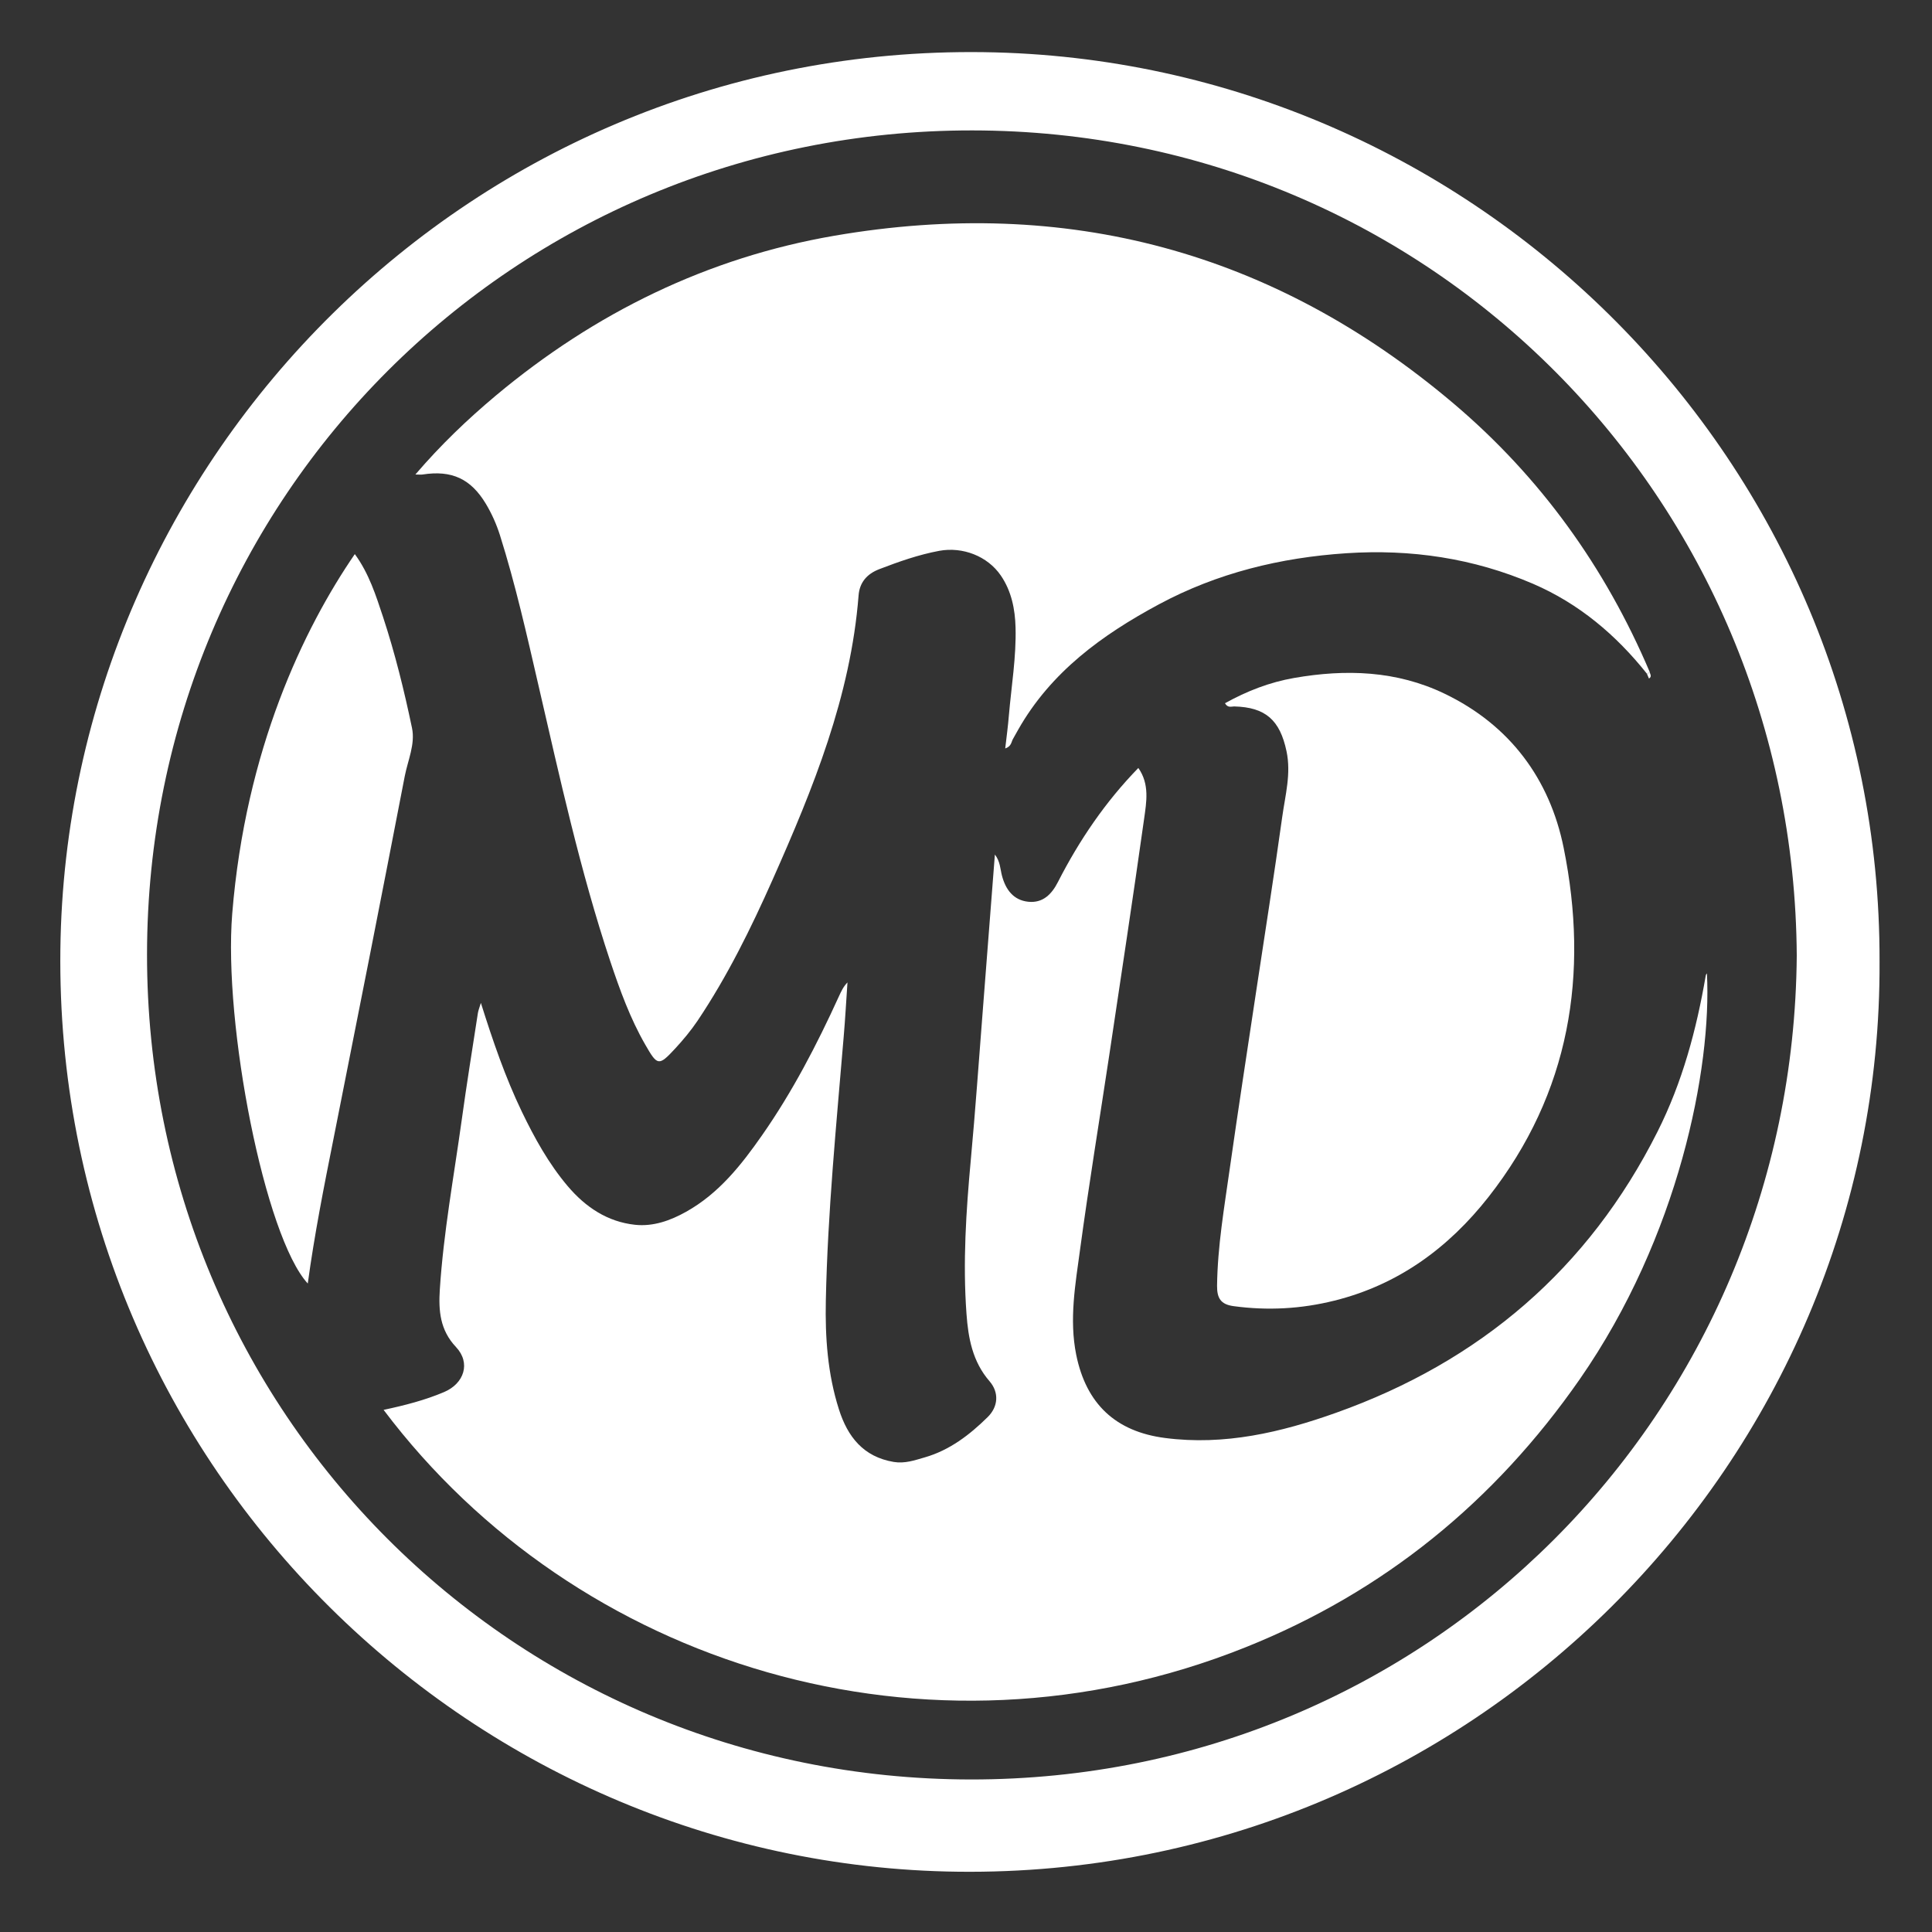 <?xml version="1.0" encoding="utf-8"?>
<!-- Generator: Adobe Illustrator 21.0.0, SVG Export Plug-In . SVG Version: 6.00 Build 0)  -->
<svg version="1.1" id="Layer_1" xmlns="http://www.w3.org/2000/svg" xmlns:xlink="http://www.w3.org/1999/xlink" x="0px" y="0px"
	 viewBox="0 0 2000 2000" style="enable-background:new 0 0 2000 2000;" xml:space="preserve">
<rect x="0" y="0" width="2000" height="2000" fill="#333333" stroke="none"/>
<style type="text/css">
	.st0{display:none;fill:#FEFEFE;}
	.st1{fill:#FFFFFF;}
	.st2{display:none;fill:#FDFDFD;}
</style>
<g>
	<path class="st0" d="M1004.1,2005.7c-329.5,0-659-0.1-988.6,0.3c-11.2,0-12.9-3.1-12.9-13.4c0.3-659,0.3-1318.1-0.1-1977.1
		C2.5,4.2,5.7,2.6,15.9,2.6C675,2.9,1334,2.9,1993.1,2.6c11.2,0,12.9,3.1,12.9,13.4c-0.3,659-0.3,1318.1,0.1,1977.1
		c0,11.2-3.1,12.9-13.4,12.9C1663.1,2005.7,1333.6,2005.7,1004.1,2005.7z M1945.7,995.2C1947.1,478.8,1528,61,1018.4,54
		c-528.7-7.3-949.6,419-955.9,928.7c-6.5,527.5,419,948.9,929.9,954.8C1520.8,1943.7,1948.4,1514,1945.7,995.2z"/>
	<path class="st1" d="M1945.7,995.2c2.7,518.8-424.9,948.5-953.4,942.4C481.5,1931.7,56,1510.3,62.5,982.7
		c6.3-509.8,427.2-936,955.9-928.7C1528,61,1947.1,478.8,1945.7,995.2z M1860,989.3c-2.9-473.9-379.5-853.9-853.5-854.3
		c-473.9-0.4-853.9,378.8-854.3,852.8c-0.4,473.9,378.8,853.9,852.8,854.3C1478.8,1842.5,1856.2,1463.4,1860,989.3z"/>
	<path class="st2" d="M1860,989.3c-3.8,474-381.2,853.2-855,852.8c-474-0.4-853.2-380.4-852.8-854.3
		c0.4-474,380.4-853.2,854.3-852.8C1480.5,135.5,1857.1,515.5,1860,989.3z M1705.1,697.7c0.7,1.5,1.3,3.1,2,4.6
		c3.2-1.9,1.4-4.3,0.7-6.6c-46.2-108.5-113.3-202-203.2-278.1c-186.2-157.6-401-214.8-640.7-173.6
		c-131.4,22.6-248.1,79.8-350.5,165.4c-29.5,24.6-57.2,51.1-83.4,81.8c4,0,5.8,0.2,7.5,0c30.1-4.7,49.9,4.3,65.5,30.4
		c6.1,10.2,10.9,21,14.5,32.3c16.2,50.9,27.8,103.1,39.8,155.1c22.2,96.1,43.2,192.5,74.5,286.3c9.8,29.6,20.5,58.9,36.1,86
		c12.8,22.2,14,22.4,31,4.2c8.4-9,16.4-18.6,23.2-28.8c30.9-46.1,55.3-95.7,77.8-146.3c41.9-94.3,80.7-189.5,88.9-294
		c1-13.2,8.4-22.2,21.4-27.2c20.3-7.8,40.7-15,62.2-19c24.1-4.4,49.9,5.4,63.6,25.5c11.1,16.2,14.7,34.9,15.3,53.9
		c0.8,30.5-4.3,60.6-6.9,90.9c-1,11.1-2.5,22.2-3.8,34.3c6.4-2.1,6.2-6.5,7.9-9.6c1.8-3.3,3.7-6.5,5.5-9.8
		c33.8-59.8,86.9-98.2,145.7-129.8c60.5-32.5,125.8-48.3,194.1-52.9c66.8-4.4,131.4,5,193.1,31.6
		C1634.5,624.8,1672.9,657.4,1705.1,697.7z M397.1,1459.5c199.4,264.5,562.4,377.8,892.2,245.9c143.2-57.3,258-150.9,346.1-277.6
		c102.5-147.4,136.7-321.9,131.6-420.1c-0.4,0.7-1,1.4-1.2,2.2c-9.6,56.1-24.3,110.8-50,161.8c-71.5,141.9-183.8,237.9-332.7,290.9
		c-56.9,20.2-115.5,34-177,26.1c-51.3-6.7-81.8-35.4-92-86.1c-7.4-36.8-0.9-73,4-109.1c9.1-67.2,20.1-134.1,30.2-201.1
		c12.2-81.6,24.6-163.1,36.1-244.8c2.4-17.4,5.8-35.8-6-52.5c-34,34.9-61.1,74.7-83.2,118c-6.6,13-15.9,22-30.7,20.5
		c-15.4-1.6-23.5-12.6-27.3-27.1c-1.8-6.9-1.6-14.5-7.3-21.8c-4.3,55.8-8.5,109.8-12.7,163.7c-4,50.7-7.5,101.5-12.2,152.1
		c-4.9,53.1-8.3,106.3-4.5,159.6c1.8,25.1,6.2,49.6,23.9,69.9c10,11.6,9.1,26.3-2,37.1c-18.7,18.3-39.4,34.3-65.2,41.7
		c-10.4,3-20.6,6.6-32,4.7c-31.6-5.3-47.8-26.1-56.8-54.6c-11.6-36.7-14.2-74.6-13.5-112.6c1.9-91.3,10.9-182.3,18.5-273.2
		c1.6-18.6,2.6-37.3,3.9-56c-4.4,4.5-6.7,9.5-8.9,14.5c-22.8,49.9-48,98.6-79.5,143.7c-21.6,30.9-44.9,60.3-78.6,79.2
		c-16.4,9.2-34.1,15.5-52.9,13.5c-28.6-3.1-51.2-18.1-69.7-40c-19.8-23.4-34.4-49.9-47.6-77.3c-17-35.4-29.7-72.4-42.3-112.4
		c-1.6,5.3-2.7,7.9-3.1,10.6c-5.7,37-11.7,74-16.8,111.1c-8.1,58.3-18.8,116.2-22.6,175c-1.4,21.8,0.1,41.9,16.7,59.5
		c15.6,16.5,8.5,37.9-12.4,46.7C439.9,1449.4,419.5,1454.7,397.1,1459.5z M1268.1,728c2.9,5.1,6.6,3.2,9.5,3.3
		c32.6,0.8,47.4,14.2,54.2,46.4c4.9,23.2-1.3,45.4-4.4,67.7c-8.5,61-18.2,121.8-27.3,182.7c-9.1,60.4-18.5,120.8-27,181.3
		c-5.7,40.4-12.7,80.6-13.2,121.6c-0.2,12.5,3.6,19.2,17,21.1c35.3,4.8,70.1,2.9,104.5-5.7c66.1-16.4,118.1-54.6,159.5-107.3
		c84.6-107.6,104.2-230.7,77.8-361.4c-14.4-71.2-55.8-127.1-123.3-159.6c-49.7-23.9-102.3-25.6-155.6-16.3
		C1314.4,706.2,1290.8,715.4,1268.1,728z M367.3,573.6c-53,77-113.2,202.2-126.9,372.1c-9.3,114.9,33.8,334.5,78.2,382.9
		c6.9-50.6,16.8-100.1,26.6-149.6c24.9-125.1,49.7-250.3,73.8-375.6c3.2-16.5,11-33.1,7.5-49.9c-8.2-38.8-17.6-77.3-30-115
		C389.2,616.3,382,593.7,367.3,573.6z"/>
	<path class="st1" d="M397.1,1459.5c22.4-4.8,42.9-10.1,62.5-18.4c20.9-8.8,28-30.2,12.4-46.7c-16.6-17.6-18.1-37.7-16.7-59.5
		c3.8-58.8,14.5-116.7,22.6-175c5.1-37.1,11.1-74.1,16.8-111.1c0.4-2.7,1.5-5.3,3.1-10.6c12.6,40,25.3,77,42.3,112.4
		c13.2,27.4,27.8,53.9,47.6,77.3c18.5,21.8,41.1,36.9,69.7,40c18.7,2,36.5-4.3,52.9-13.5c33.8-18.9,57-48.3,78.6-79.2
		c31.5-45.1,56.7-93.7,79.5-143.7c2.3-5,4.5-10,8.9-14.5c-1.3,18.7-2.3,37.4-3.9,56c-7.6,91-16.6,181.9-18.5,273.2
		c-0.8,38,1.8,75.9,13.5,112.6c9,28.5,25.3,49.3,56.8,54.6c11.4,1.9,21.6-1.7,32-4.7c25.8-7.4,46.5-23.3,65.2-41.7
		c11-10.8,12-25.5,2-37.1c-17.7-20.4-22.1-44.8-23.9-69.9c-3.9-53.3-0.4-106.5,4.5-159.6c4.7-50.6,8.2-101.4,12.2-152.1
		c4.2-54,8.4-107.9,12.7-163.7c5.6,7.3,5.5,14.9,7.3,21.8c3.8,14.5,11.9,25.5,27.3,27.1c14.9,1.5,24.1-7.5,30.7-20.5
		c22.1-43.3,49.2-83.1,83.2-118c11.8,16.8,8.4,35.2,6,52.5c-11.5,81.7-23.9,163.2-36.1,244.8c-10.1,67-21.1,133.9-30.2,201.1
		c-4.9,36.1-11.4,72.4-4,109.1c10.3,50.7,40.7,79.5,92,86.1c61.4,8,120.1-5.8,177-26.1c148.9-53,261.3-148.9,332.7-290.9
		c25.7-51,40.4-105.7,50-161.8c0.1-0.8,0.8-1.5,1.2-2.2c5.1,98.2-29.2,272.7-131.6,420.1c-88.1,126.7-202.9,220.3-346.1,277.6
		C959.5,1837.3,596.4,1724,397.1,1459.5z"/>
	<path class="st1" d="M1705.1,697.7c-32.1-40.4-70.6-72.9-118.2-93.4c-61.7-26.5-126.3-36-193.1-31.6
		c-68.2,4.5-133.6,20.4-194.1,52.9c-58.8,31.6-111.8,70-145.7,129.8c-1.8,3.3-3.7,6.5-5.5,9.8c-1.7,3.1-1.5,7.4-7.9,9.6
		c1.4-12.1,2.9-23.2,3.8-34.3c2.6-30.3,7.7-60.4,6.9-90.9c-0.5-19-4.2-37.7-15.3-53.9c-13.8-20.1-39.5-29.9-63.6-25.5
		c-21.5,4-41.9,11.2-62.2,19c-13,5-20.4,14-21.4,27.2c-8.2,104.5-47,199.7-88.9,294c-22.5,50.6-46.9,100.2-77.8,146.3
		c-6.9,10.2-14.9,19.8-23.2,28.8c-17,18.3-18.3,18-31-4.2c-15.6-27.1-26.2-56.5-36.1-86c-31.2-93.7-52.3-190.2-74.5-286.3
		c-12-52-23.7-104.1-39.8-155.1c-3.6-11.3-8.4-22.1-14.5-32.3c-15.6-26-35.4-35.1-65.5-30.4c-1.7,0.3-3.5,0-7.5,0
		c26.2-30.6,53.9-57.1,83.4-81.8c102.4-85.6,219.1-142.8,350.5-165.4c239.8-41.2,454.5,16,640.7,173.6
		c89.9,76.1,157.1,169.6,203.2,278.1C1706.8,696.4,1705.9,697.1,1705.1,697.7z"/>
	<path class="st1" d="M1268.1,728c22.6-12.6,46.3-21.8,71.7-26.2c53.4-9.3,106-7.6,155.6,16.3c67.5,32.4,108.9,88.3,123.3,159.6
		c26.4,130.6,6.7,253.7-77.8,361.4c-41.5,52.8-93.5,90.9-159.5,107.3c-34.4,8.6-69.2,10.5-104.5,5.7c-13.4-1.8-17.1-8.5-17-21.1
		c0.5-41,7.5-81.2,13.2-121.6c8.6-60.5,17.9-120.9,27-181.3c9.2-60.9,18.8-121.7,27.3-182.7c3.1-22.3,9.3-44.5,4.4-67.7
		c-6.8-32.2-21.6-45.6-54.2-46.4C1274.7,731.3,1271,733.1,1268.1,728z"/>
	<path class="st1" d="M367.3,573.6c14.7,20.1,21.8,42.7,29.2,65c12.4,37.7,21.9,76.2,30,115c3.5,16.8-4.3,33.4-7.5,49.9
		c-24.2,125.3-48.9,250.5-73.8,375.6c-9.9,49.5-19.7,99-26.6,149.6c-44.4-48.3-87.5-267.9-78.2-382.9
		C254.2,775.9,314.4,650.7,367.3,573.6z"/>
	<path class="st1" d="M1707.7,695.8c0.7,2.3,2.5,4.7-0.7,6.6c-0.7-1.5-1.3-3.1-2-4.6C1705.9,697.1,1706.8,696.4,1707.7,695.8z"/>
</g>
</svg>